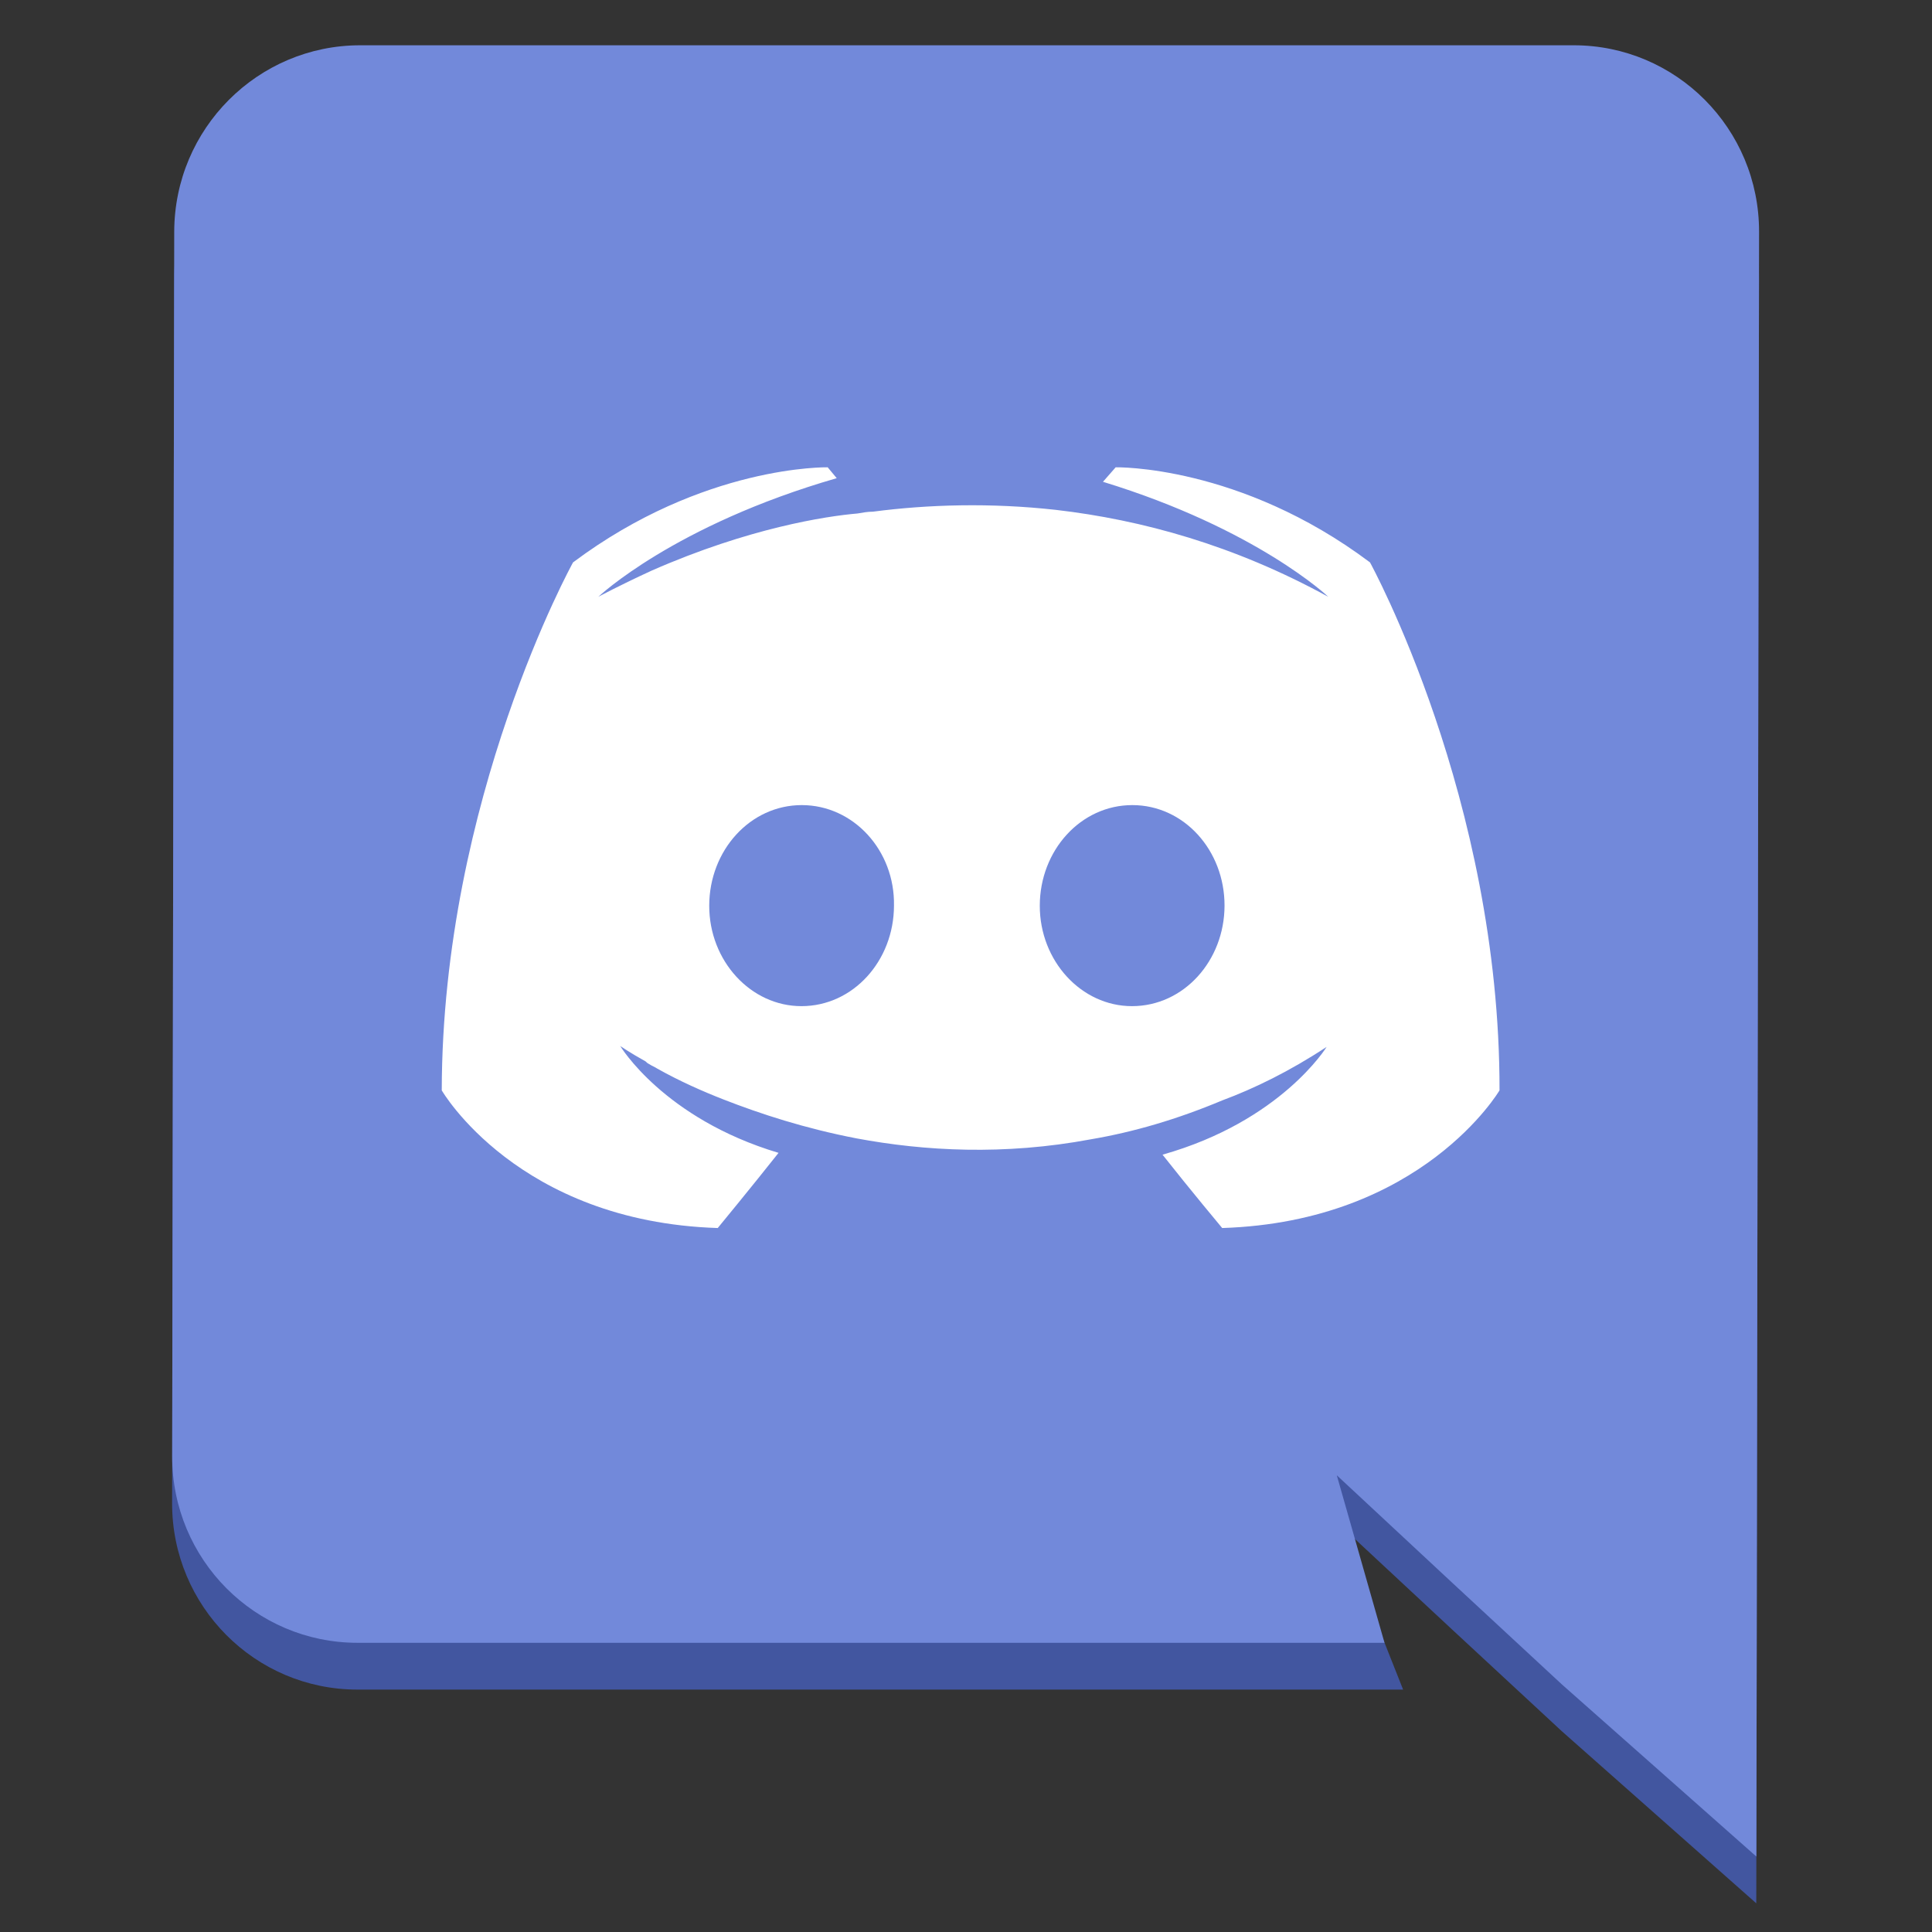 <svg xmlns="http://www.w3.org/2000/svg" width="128" height="128" version="1.0" viewBox="0 0 128 128" style="enable-background:new">
 <rect x="0" y="0" width="128" height="128" fill="#333333" stroke="none"/>
 <title id="title4162">
  Adwaita Icon Template
 </title>
 <defs>
  <clipPath id="clipPath9814-1" clipPathUnits="userSpaceOnUse">
   <path style="fill:#ffffff;fill-rule:evenodd" d="M 596.051,612 C 591.591,612 588,615.591 588,620.051 v 15.898 c 0,4.443 3.564,8.021 8,8.049 V 652 l 8,-8 h 19.949 C 628.409,644 632,640.409 632,635.949 V 620.051 C 632,615.591 628.409,612 623.949,612 Z"/>
  </clipPath>
 </defs>
 <g id="layer1" transform="translate(0,-172)">
  <g id="layer9">
   <g transform="translate(51,15)">
    <g transform="matrix(0.15,0,-0.019,0.15,85.975,198.1)" style="fill:#ffffff;enable-background:new">
     <path style="fill:#4256a0" class="st0" d="m -247.667,-233.333 h -536 c -45.2,0 -77.4,36.8 -71.7,82.4 l 67.6,540.8 c 5.7,45.6 47.1,82.4 92.3,82.4 h 461.85 l -38.7,-74 57.15,47.6 54,44.8 95.5,76 -89.7,-717.6 c -5.7,-45.6 -47.1,-82.4 -92.3,-82.4 z m -89.1,522.4 c 0,0 -16.55,-17.2 -30.45,-32.4 50.55,-14.8 66.45,-47.6 66.45,-47.6 -15.05,10.8 -29.7,18.4 -43.05,23.6 -18.95,8.4 -37.45,14 -55.85,17.2 -37.5,7.2 -72.95,5.2 -103.65,-0.4 -23.35,-4.4 -43.75,-10.8 -60.95,-17.2 -9.65,-3.6 -20.2,-8 -30.9,-13.6 -1.3,-0.8 -2.55,-1.2 -3.85,-2 -0.85,-0.4 -1.3,-0.8 -1.75,-1.2 -7.7,-4 -12.05,-6.8 -12.05,-6.8 0,0 23.2,32 75.9,47.2 -10.1,15.2 -22.65,33.2 -22.65,33.2 -88.75,-2.8 -129.6,-60.8 -129.6,-60.8 -16.1,-128.8 28.45,-233.2 28.45,-233.2 52.2,-43.2 107.15,-42 107.15,-42 l 4.6,4.8 c -69.4,20.8 -98.65,52.4 -98.65,52.4 0,0 8.2,-4.8 22.15,-11.6 40.45,-18.8 73.8,-24 87.65,-25.2 2.35,-0.4 4.3,-0.8 6.7,-0.8 24,-3.2 51.5,-4 80.7,-0.8 38.55,4.4 80.75,15.6 125.2,38.4 0,0 -35.35,-30 -105.95,-50.8 l 4.8,-6.4 c 0,0 54.65,-1.2 117.65,42 0,0 70.65,104.4 86.75,233.2 0,0 -26.75,58 -114.8,60.8 z"/>
     <rect style="fill:#ffffff" width="573.333" height="527.406" x="-766.5" y="-205.59" transform="matrix(1,0,0.124,0.992,0,0)"/>
     <path class="st0" d="m -548.7,81.6 c -22.8,0 -38.3,20 -35.25,44.4 3.05,24.4 23.95,44.4 46.35,44.4 22.8,0 38.3,-20 35.25,-44.4 -2.65,-24.4 -23.55,-44.4 -46.35,-44.4 z m 146,0 c -22.8,0 -38.3,20 -35.25,44.4 3.05,24.4 23.95,44.4 46.35,44.4 22.8,0 38.3,-20 35.25,-44.4 -3.05,-24.4 -23.55,-44.4 -46.35,-44.4 z" style="fill:#7289da"/>
     <path class="st0" d="m -250.25,-254 h -536 c -45.2,0 -77.4,36.8 -71.7,82.4 l 67.6,540.8 c 5.7,45.6 47.1,82.4 92.3,82.4 h 453.6 l -30.45,-74 57.15,47.6 54,44.8 95.5,76 -89.7,-717.6 c -5.7,-45.6 -47.1,-82.4 -92.3,-82.4 z m -89.1,522.4 c 0,0 -16.55,-17.2 -30.45,-32.4 50.55,-14.8 66.45,-47.6 66.45,-47.6 -15.05,10.8 -29.7,18.4 -43.05,23.6 -18.95,8.4 -37.45,14 -55.85,17.2 -37.5,7.2 -72.95,5.2 -103.65,-0.4 -23.35,-4.4 -43.75,-10.8 -60.95,-17.2 -9.65,-3.6 -20.2,-8 -30.9,-13.6 -1.3,-0.8 -2.55,-1.2 -3.85,-2 -0.85,-0.4 -1.3,-0.8 -1.75,-1.2 -7.7,-4 -12.05,-6.8 -12.05,-6.8 0,0 23.2,32 75.9,47.2 -10.1,15.2 -22.65,33.2 -22.65,33.2 -88.75,-2.8 -129.6,-60.8 -129.6,-60.8 -16.1,-128.8 28.45,-233.2 28.45,-233.2 52.2,-43.2 107.15,-42 107.15,-42 l 4.6,4.8 c -69.4,20.8 -98.65,52.4 -98.65,52.4 0,0 8.2,-4.8 22.15,-11.6 40.45,-18.8 73.8,-24 87.65,-25.2 2.35,-0.4 4.3,-0.8 6.7,-0.8 24,-3.2 51.5,-4 80.7,-0.8 38.55,4.4 80.75,15.6 125.2,38.4 0,0 -35.35,-30 -105.95,-50.8 l 4.8,-6.4 c 0,0 54.65,-1.2 117.65,42 0,0 70.65,104.4 86.75,233.2 0,0 -26.75,58 -114.8,60.8 z" style="fill:#7289da"/>
    </g>
   </g>
  </g>
 </g>
</svg>
